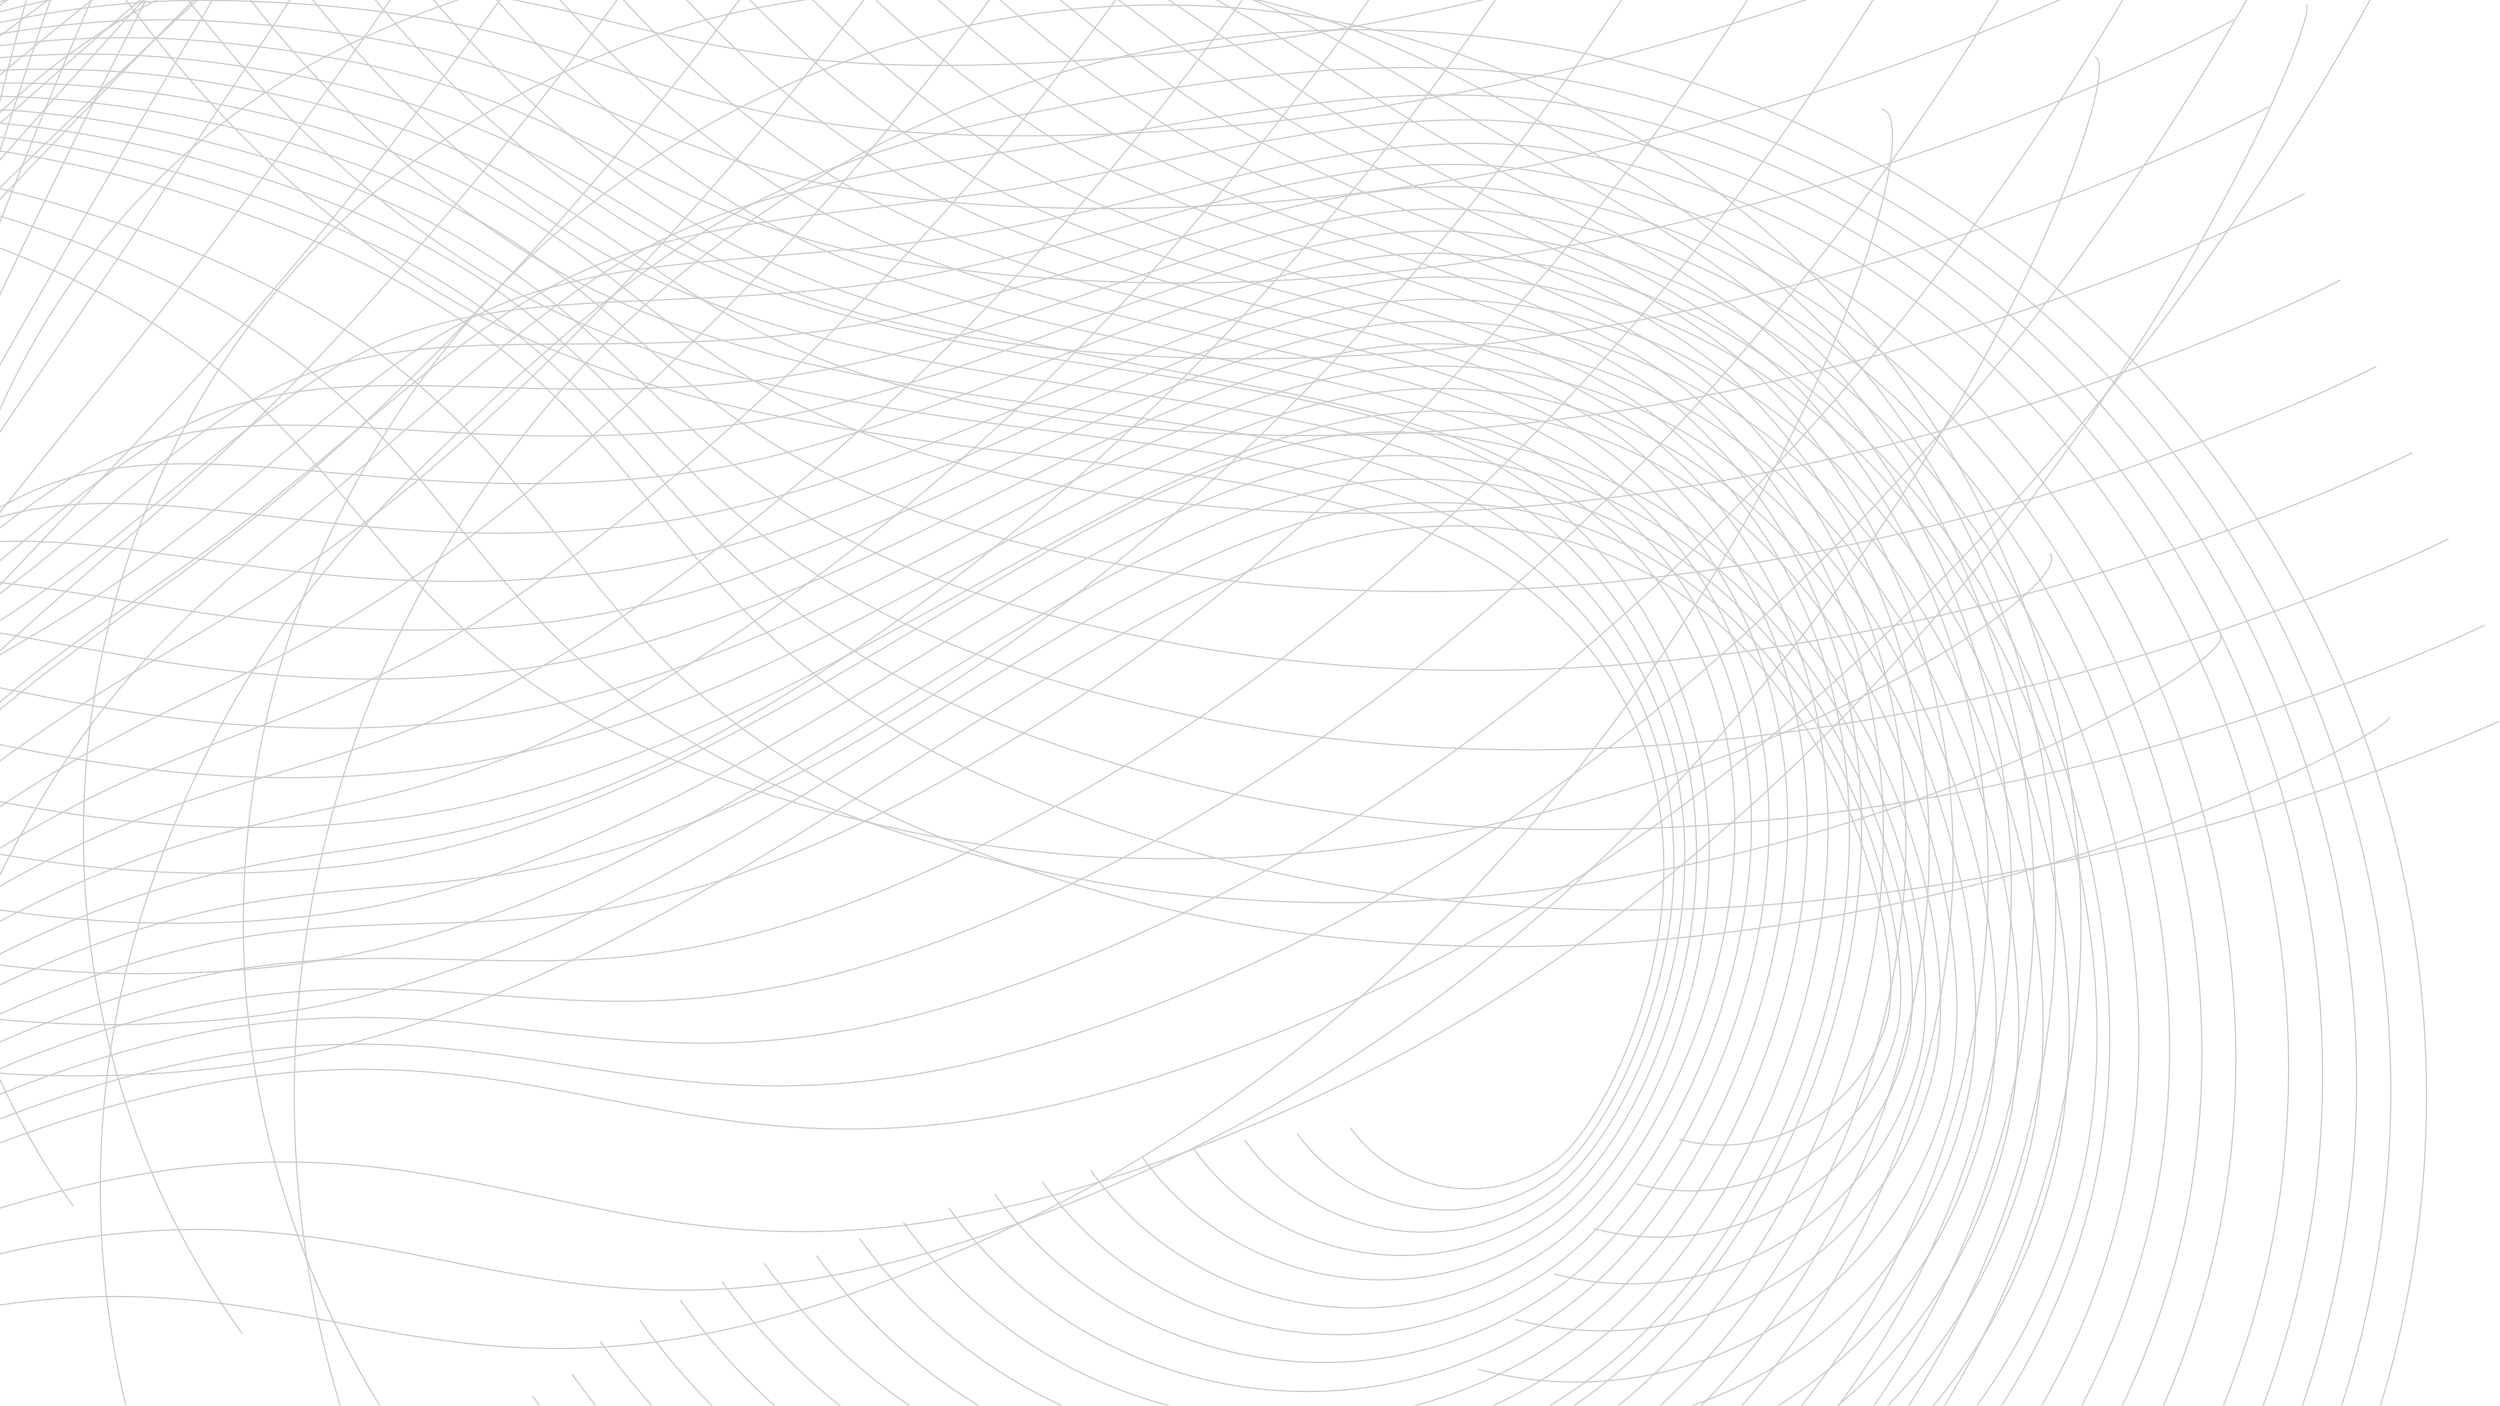 <?xml version="1.0" encoding="utf-8"?>
<!-- Generator: Adobe Illustrator 23.0.1, SVG Export Plug-In . SVG Version: 6.00 Build 0)  -->
<svg version="1.1" id="Layer_1" xmlns="http://www.w3.org/2000/svg" xmlns:xlink="http://www.w3.org/1999/xlink" x="0px" y="0px"
	 viewBox="0 0 1920 1080" style="enable-background:new 0 0 1920 1080;" xml:space="preserve">
<style type="text/css">
	.st0{clip-path:url(#SVGID_2_);fill:none;stroke:#999999;stroke-width:1.461;stroke-miterlimit:10;}
	.st1{clip-path:url(#SVGID_2_);}
	.st2{fill:none;stroke:#CCCCCC;stroke-miterlimit:10;}
</style>
<g>
	<defs>
		<rect id="SVGID_1_" width="1919.5" height="1079.5"/>
	</defs>
	<clipPath id="SVGID_2_">
		<use xlink:href="#SVGID_1_"  style="overflow:visible;"/>
	</clipPath>
	<path class="st0" d="M1266.02,1652.05"/>
	<g class="st1">
		<circle class="st2" cx="892.54" cy="709.48" r="705.67"/>
		<path class="st2" d="M186.19,1024.52C-32.05,720.62,47.44,271,382.45,81.81c97.33-54.96,181.97-79.2,290.2-88.06
			c99.52-8.14,196.02-14.42,284.26,4.2c79.74,17.09,153.63,54.01,232.2,99.21c95.46,54.7,188.53,116.26,255.53,204.28
			c231.77,304.49,151.87,741.2-152.03,959.44s-727.18,148.79-945.41-155.11"/>
		<path class="st2" d="M56.09,926.03C-153.06,634.79-60.99,179.67,287.05,25.42c111.6-49.46,185.83-58.11,306.22-56.96
			c112.14,1.07,216.11-11.4,306.36,10.63c82.23,20.07,154.9,67.42,242.72,118.84c104.02,60.53,212.13,115.43,284.28,205.19
			c235.35,292.8,148.74,724.93-142.49,934.08s-696.88,142.59-906.02-148.64"/>
		<path class="st2" d="M-74.24,828.07C-274.29,549.49-165.56,92.65,191.42-30.44c127.13-43.84,189.73-36.89,322.24-25.87
			c124.79,10.38,236.17-8.21,328.46,17.06c84.68,23.2,156.16,80.84,253.24,138.48c112.57,66.35,235.61,114.59,313.03,206.1
			c238.14,281.5,145.62,708.66-132.96,908.71s-666.58,136.39-866.63-142.18"/>
		<path class="st2" d="M-204.7,730.36C-395.65,464.45-267.5,9.48,95.65-86.05c143.58-37.77,193.63-15.58,338.26,5.22
			c137.44,19.77,256.23-5.01,350.56,23.5C871.61-31,941.9,36.93,1048.23,100.79c121.12,72.18,258.96,113.74,341.77,207
			c240.26,270.57,142.49,692.39-123.42,883.34s-636.28,130.19-827.24-135.72"/>
		<path class="st2" d="M-344.09,623.94C-525.96,370.69-358.2-15.13-9.05-150.38c163.62-2.01,197.53,5.79,354.28,36.31
			c150.09,29.22,276.29-1.8,372.66,29.93C807.48-54.64,876.57,23.54,992.17,93.62c129.68,78,282.2,112.92,370.52,207.91
			c241.77,260.01,139.37,676.11-113.88,857.98c-253.25,181.86-605.98,123.99-787.85-129.26"/>
		<path class="st2" d="M-474.67,526.48C-647.44,285.89-460.6-88.91-104.93-205.74c179.41,9.74,201.41,27.21,370.3,67.4
			c162.73,38.73,296.35,1.44,394.76,36.36C752.17-69.31,820.08,19.12,944.93,95.41c138.23,83.82,305.31,112.14,399.27,208.81
			c242.76,249.79,136.25,659.84-104.34,832.61s-575.68,117.79-748.45-122.79"/>
		<path class="st2" d="M-604.56,429.8c-163.68-227.93,42.25-591.71,404.43-690.12c195.21,21.5,205.28,48.67,386.32,98.49
			c175.35,48.26,316.4,4.68,416.85,42.79C697.54-83.18,764.26,15.48,898.37,98c146.78,89.65,328.32,111.41,428.01,209.72
			c243.3,239.91,133.12,643.57-94.8,807.25S686.2,1226.56,522.52,998.63"/>
		<path class="st2" d="M-733.76,333.95c-154.58-215.26,70.42-568.03,439.12-648.02c211,33.26,209.14,70.15,402.34,129.59
			c187.96,57.82,336.45,7.94,438.95,49.22C643.6-96.22,709.14,12.67,852.51,101.41c155.34,95.47,351.21,110.75,456.76,210.62
			c243.43,230.34,130,627.29-85.27,781.88s-515.08,105.4-669.67-109.87"/>
		<path class="st2" d="M-862.24,238.93c-145.49-202.6,98.6-544.35,473.82-605.92c226.79,45.01,212.98,91.65,418.36,160.68
			c200.56,67.41,356.5,11.21,461.05,55.65c99.38,42.24,163.75,161.34,316.38,256.3c163.89,101.3,373.98,110.16,485.51,211.53
			c243.22,221.07,126.87,611.02-75.73,756.51s-484.79,99.2-630.28-103.41"/>
		<path class="st2" d="M-983.05,151.66c-136.4-189.94,125.01-586.34,508.51-563.82c248.71,14.6,216.81,113.17,434.38,191.77
			c213.14,77,376.54,14.49,483.15,62.08C544.81-112.85,608,16.45,769.88,117.63c172.44,107.12,396.65,109.68,514.25,212.44
			c242.71,212.08,123.75,594.75-66.19,731.15s-454.49,93-590.88-96.94"/>
		<path class="st2" d="M-1111.01,57.33c-127.31-177.28,156.03-559.71,543.2-521.72c266.04,26.1,220.63,134.69,450.4,222.86
			c225.71,86.61,396.58,17.78,505.25,68.52C492.1-124.34,554.12,15.16,725.27,122.56c181,112.94,419.22,109.3,543,213.34
			c241.94,203.35,120.62,578.48-56.65,705.78s-424.19,86.8-551.49-90.48"/>
		<path class="st2" d="M-1238.22-36.2c-118.21-164.61,186.64-532.54,577.9-479.63c283.11,38.29,224.45,156.23,466.42,253.95
			c238.28,96.23,416.61,21.07,527.35,74.95c106.69,51.9,167.55,201.6,347.94,315.22c189.55,118.77,441.67,109.05,571.75,214.25
			c240.96,194.88,117.5,562.2-47.11,680.41s-393.89,80.6-512.1-84.02"/>
		<path class="st2" d="M-1364.62-128.87c-109.12-151.95,216.83-504.95,612.59-437.53c299.9,51.09,228.25,177.77,482.44,285.04
			c250.84,105.85,436.64,24.37,549.45,81.38c109.11,55.14,168.81,215.01,358.47,334.85c198.1,124.59,464.02,108.93,600.49,215.15
			c239.8,186.64,114.37,545.93-37.58,655.05s-363.59,74.4-472.71-77.55"/>
		<path class="st2" d="M-1490.19-220.65c-100.03-139.29,246.58-477.06,647.29-395.43c316.4,64.46,232.05,199.32,498.46,316.13
			c263.39,115.49,456.66,27.68,571.54,87.81c111.53,58.38,170.08,228.43,368.99,354.49c206.66,130.42,486.27,108.97,629.24,216.06
			c238.48,178.63,111.25,529.66-28.04,629.68S864,1056.29,763.98,917"/>
		<path class="st2" d="M-1614.89-311.53c-90.93-126.63,275.89-448.96,681.98-353.33c332.59,78.32,235.84,220.87,514.48,347.23
			c275.93,125.12,476.68,30.99,593.64,94.24c113.95,61.62,171.34,241.85,379.51,374.13c215.21,136.24,508.41,109.16,657.99,216.97
			c237.04,170.83,108.12,513.38-18.5,604.32s-302.99,62-393.92-64.63"/>
		<path class="st2" d="M-1738.72-401.51c-81.84-113.96,304.78-420.7,716.67-311.23c348.47,92.62,239.62,242.43,530.5,378.32
			c288.47,134.76,496.7,34.31,615.74,100.67c116.37,64.87,172.6,255.27,390.03,393.77c223.76,142.06,530.45,109.54,686.73,217.87
			c235.5,163.24,105,497.11-8.96,578.95s-272.69,55.8-354.53-58.17"/>
		<path class="st2" d="M-1859.79-492.57c-72.75-101.3,333.27-392.35,751.37-269.13c364.05,107.29,243.4,263.99,546.52,409.41
			c301,144.41,516.71,37.63,637.84,107.1c118.78,68.13,173.87,268.68,400.55,413.4c232.32,147.89,568.38,89.27,715.48,218.78
			c210.95,185.72,101.88,480.84,0.58,553.58c-101.3,72.75-242.39,49.6-315.14-51.7"/>
		<path class="st2" d="M-1981.9-580.86c-63.65-88.64,361.38-363.95,786.06-227.03c379.34,122.3,247.18,285.55,562.54,440.5
			c313.53,154.05,536.72,40.95,659.94,113.53c121.18,71.38,175.13,282.1,411.08,433.04c240.87,153.71,588.85,90.85,744.23,219.68
			c212.25,175.99,98.75,464.57,10.11,528.22c-88.64,63.65-212.09,43.4-275.75-45.24"/>
		<path class="st2" d="M-2103.31-668.25c-54.56-75.98,389.13-335.52,820.76-184.94c394.36,137.58,250.65,307.72,578.56,471.59
			c325.76,164.3,556.73,44.28,682.04,119.97c123.58,74.64,176.4,295.52,421.6,452.68c249.42,159.54,608.98,93.09,772.97,220.59
			c213.59,166.07,95.63,448.29,19.65,502.85c-75.98,54.56-181.79,37.2-236.35-38.78"/>
		<path class="st2" d="M-2224.08-754.78c-45.47-63.31,416.55-307.09,855.45-142.84c409.11,153.1,254.46,329.18,594.58,502.68
			c338.32,173.85,576.73,47.61,704.13,126.4C56.07-190.63,107.75,40.4,362.2,203.78c257.98,165.36,628.81,96.02,801.72,221.5
			c214.93,155.96,92.5,432.02,29.19,477.49c-63.31,45.47-151.5,31-196.96-32.31"/>
		<path class="st2" d="M-2344.26-840.51c-36.37-50.65,443.66-278.68,890.14-100.74c423.61,168.82,258.28,350.65,610.6,533.77
			c350.89,183.41,596.58,51.17,726.23,132.83C10.95-193.24,61.64,47.71,325.36,217.31c266.53,171.18,648.35,99.73,830.47,222.4
			c216.26,145.67,89.38,415.75,38.73,452.12c-50.65,36.37-121.2,24.8-157.57-25.85"/>
		<path class="st2" d="M1574,424.93c33.07,33.07-423.75,323.17-903.14,207.6C208.85,521.15,351.98,307.75-38.95,176.56
			c-389.9-131.57-617.29,46.1-761.01-16.27c-142.63-62.35-232.18-302.17-530.01-431.47c-300.11-130.14-670.76-7.84-884.03-81.26
			c-242.18-83.37-149.79-380.24-116.72-413.31c33.07-33.07,86.69-33.07,119.76,0"/>
		<path class="st2" d="M1704.83,488.11c22.05,22.05-454.54,299.51-944.19,171.67C282.16,534.87,434.52,314.44,29.99,175.73
			c-403.85-138.97-637.59,46.1-783.85-19.04c-145.55-65.13-235.6-315.2-543.58-449.15c-309.5-134.5-692.2-6.37-912.54-77.5
			c-239.55-77.33-144.07-364.69-122.03-386.73c22.05-22.05,57.79-22.05,79.84,0"/>
		<path class="st2" d="M1834.87,550.46c11.02,11.02-485.08,275.86-985.25,135.75C354.85,547.61,516.27,320.3,98.13,174.07
			c-417.8-146.36-657.88,46.11-806.7-21.81c-148.46-67.91-239.02-328.24-557.14-466.82c-318.88-138.86-713.61-5.2-941.06-73.74
			c-237.01-71.42-138.35-349.14-127.33-360.16c11.02-11.02,28.9-11.02,39.92,0"/>
		<path class="st2" d="M-2279.2-651.12c0,0-98.18,252.74,129.29,309.22c227.32,56.44,622.39-86.75,943.34,43.42
			c319.69,129.66,410.5,385.79,560.49,448.61c80.56,33.74,187.45-6.35,334.63-30.05c127.25-20.5,283.42-28.48,477.3,36.48
			c421.87,139.96,263.2,364.43,760.71,500.53C1432.04,795.37,1936.2,546.06,1936.2,546.06"/>
		<path class="st2" d="M-2221.42-561.3c0,0-94.49,237.52,125.94,284.85c220.01,47.24,603.26-100.3,917.11,16.86
			C-867.4-143.5-776.8,98.18-628.08,153.14c79.42,29.35,183.98-10.3,327.22-36.31c125.46-22.78,278.04-33.93,467.08,24.59
			C577.82,268.85,431.46,482.23,915.3,602.26c500.45,124.14,992.99-122.23,992.99-122.23"/>
		<path class="st2" d="M-2163.57-471.55c0,0-90.88,222.29,122.6,260.48c212.64,38.04,583.92-113.9,890.88-9.7
			c302.07,102.54,392.52,329.74,540.07,376.84c78.23,24.97,180.53-14.3,319.81-42.56c123.7-25.1,272.77-39.67,456.86,12.7
			c401.59,114.25,267.58,316.9,737.46,421.13c495.78,109.98,976.34-133.44,976.34-133.44"/>
		<path class="st2" d="M-2105.63-381.88c0,0-87.35,207.07,119.25,236.11c205.2,28.85,564.32-127.52,864.64-36.25
			c292.98,89.03,383.35,301.73,529.87,340.96c76.98,20.61,177.09-18.36,312.41-48.81c121.96-27.45,267.52-45.42,446.64,0.81
			C558.78,212,437.39,403.62,893.01,492.37c491.52,95.74,959.68-144.65,959.68-144.65"/>
		<path class="st2" d="M-2047.61-292.3c0,0-83.91,191.85,115.91,211.74c197.68,19.68,544.45-141.15,838.41-62.81
			c283.66,75.6,374.07,273.75,519.66,305.08c75.67,16.28,173.66-22.47,305-55.07C-148.4,76.81-6.34,55.47,167.79,95.56
			C549.46,183.43,440.93,363.66,882,437.3c487.66,81.42,943.03-155.85,943.03-155.85"/>
		<path class="st2" d="M-1989.47-202.83c0,0-80.57,176.67,112.56,187.38c190.07,10.54,524.28-154.77,812.18-89.37
			C-790.62-42.54-700.08,141-555.29,164.37c74.3,11.99,170.24-26.65,297.6-61.32c118.52-32.26,257.07-56.94,426.2-22.98
			c371.78,74.65,276.38,243.1,702.59,302.04c484.21,66.96,926.38-167.06,926.38-167.06"/>
		<path class="st2" d="M-1931.22-113.48c0,0-77.34,161.52,109.22,163.01c182.37,1.46,503.79-168.35,785.95-115.92
			c264.31,49.11,355.12,217.97,499.24,233.31c72.88,7.76,166.83-30.89,290.19-67.57C-129.8,64.6,5.25,36.63,169.35,64.47
			c361.93,61.42,279.9,217.65,690.96,262.34c481.18,52.31,909.72-178.27,909.72-178.27"/>
		<path class="st2" d="M-1872.82-24.27c0,0-74.22,146.43,105.87,138.64c174.56-7.55,482.95-181.83,759.71-142.48
			C-753,8.04-661.76,162.1-518.21,169.31c71.4,3.58,163.42-35.2,282.78-73.83c115.14-37.26,246.7-68.51,405.76-46.76
			c352.13,48.15,283.7,191.7,679.34,222.64c478.56,37.43,893.07-189.47,893.07-189.47"/>
		<path class="st2" d="M-1814.27,64.78c0,0-71.21,131.43,102.52,114.27c166.67-16.46,461.76-195.18,733.48-169.04
			c243.9,23.46,335.75,162.59,478.82,161.54c69.88-0.51,160.01-39.58,275.38-80.08C-110.6,51.64,17.49,17.15,171.47,32.82
			c342.38,34.84,287.76,165.2,667.71,182.94c476.33,22.25,876.42-200.68,876.42-200.68"/>
		<path class="st2" d="M-1755.53,153.64c0,0-68.31,116.54,99.18,89.9c158.68-25.24,440.21-208.31,707.25-195.6
			c233.29,11.11,325.94,135.11,468.61,125.65c68.33-4.53,156.59-44.03,267.97-86.33C-100.73,44.81,23.9,7.11,172.79,16.73
			c332.68,21.49,292.05,138.11,656.09,143.24c474.48,6.69,859.76-211.89,859.76-211.89"/>
		<path class="st2" d="M-1696.59,242.3c0,0-65.49,101.8,95.83,65.53c150.62-33.86,418.31-221.16,681.02-222.15
			c222.43-0.84,316.09,107.79,458.4,89.77c66.76-8.45,153.16-48.54,260.56-92.58C-90.66,37.72,30.54-3.16,174.33,0.44
			c323.02,8.07,296.55,110.4,644.46,103.55c472.97-9.32,843.11-223.09,843.11-223.09"/>
		<path class="st2" d="M-1637.41,330.73c0,0-62.75,87.24,92.49,41.17c142.51-42.29,396.11-233.63,654.79-248.71
			c211.35-12.32,306.23,80.66,448.19,53.89c65.18-12.29,149.72-53.13,253.16-98.84C-80.37,30.33,37.43-13.7,176.09-16.09
			C489.5-21.51,477.3,65.95,808.93,47.76c471.76-25.87,826.46-234.3,826.46-234.3"/>
		<path class="st2" d="M-1577.98,418.9c0,0-60.03,72.88,89.14,16.8c134.38-50.52,373.65-245.63,628.55-275.27
			c200.11-23.27,296.39,53.71,437.99,18c63.61-16.04,146.25-57.8,245.75-105.09C-69.84,22.62,44.6-24.53,178.11-32.87
			c303.85-18.99,305.98,53,621.22,24.15c470.77-43.08,809.8-245.51,809.8-245.51"/>
		<path class="st2" d="M-1518.26,506.79c0,0-57.29,58.75,85.79-7.57c126.28-58.53,351.03-257.04,602.32-301.82
			c188.78-33.64,286.61,26.94,427.78-17.88c62.07-19.71,142.76-62.53,238.34-111.34C-59.05,14.55,52.06-35.7,180.41-49.94
			C474.72-82.61,491.23-26.68,790-65.49c469.93-61.05,793.15-256.71,793.15-256.71"/>
		<path class="st2" d="M-1458.09,594.5c0,0-54.46,44.85,82.45-31.94c118.26-66.33,328.37-267.77,576.09-328.38
			c177.44-43.41,276.92,0.35,417.57-53.77c60.57-23.31,139.24-67.33,230.94-117.6c103.2-56.58,211.03-109.91,334.22-130
			c284.78-46.45,315.65-7.15,597.97-55.25c469.12-79.91,776.5-267.92,776.5-267.92"/>
		<path class="st2" d="M-1396.7,682.76c0,0-51.5,31.18,79.1-56.31c110.35-73.93,305.84-277.71,549.86-354.94
			c166.2-52.6,267.35-26.08,407.36-89.65c59.12-26.84,135.68-72.19,223.53-123.85C-35.46-1.6,69.12-57.99,187.14-83.88
			c275.26-60.37,320.41-38.25,586.34-94.95c468.21-99.81,759.84-279.13,759.84-279.13"/>
		<path class="st2" d="M-1333.35,772.28c0,0-48.33,17.72,75.76-80.67c102.62-81.37,283.63-286.8,523.62-381.49
			c155.17-61.22,257.93-52.38,397.15-125.54c57.73-30.33,132.07-77.12,216.12-130.1C-21.17-8.26,80.21-67.7,193.08-99.32
			c265.7-74.43,325.01-70.01,574.72-134.64c467.03-120.89,743.19-290.33,743.19-290.33"/>
		<path class="st2" d="M-1267.56,863.43c0,0-44.91,4.41,72.41-105.04c95.08-88.7,261.96-295.01,497.39-408.05
			c144.47-69.36,248.65-78.57,386.94-161.42c56.4-33.79,128.42-82.11,208.72-136.36C-4.51-13.37,93.72-75.83,201.46-113.12
			c256.09-88.63,329.38-102.38,563.09-174.34C1229.92-430.76,1491.09-589,1491.09-589"/>
		<path class="st2" d="M-1193.97,961.55c0,0-41.2-8.8,69.07-129.41c87.75-95.98,241.06-302.37,471.16-434.61
			c134.19-77.12,239.55-104.67,376.73-197.3C-221.88,163-152.31,113.08-75.7,57.62c95.58-69.2,190.69-134.66,293.34-177.57
			c246.4-102.98,333.43-135.3,551.47-214.04c462.96-167.19,709.88-312.75,709.88-312.75"/>
		<path class="st2" d="M-1118.31,1060.92c0,0-37.21-21.98,65.72-153.78c80.64-103.26,221.15-308.96,444.93-461.17
			c124.44-84.64,230.6-130.72,366.52-233.19c53.93-40.65,120.93-92.23,193.9-148.86c93.48-72.55,185.51-141,283.12-189.46
			C472.46-243,572.92-294.23,775.72-379.27c459.52-192.7,693.23-323.95,693.23-323.95"/>
		<path class="st2" d="M-1040.83,1161.54c0,0-32.94-35.18,62.37-178.15c73.74-110.6,202.38-314.96,418.7-487.72
			c115.26-92.05,221.82-156.75,356.32-269.07c52.78-44.08,117.08-97.34,186.5-155.12C74.33-4.48,163.32-75.89,255.95-129.87
			C482.56-261.93,596.07-332.33,784.17-423.3c454.71-219.92,676.57-335.16,676.57-335.16"/>
		<path class="st2" d="M-961.33,1264.09c0,0-28.43-48.47,59.03-202.51c67.01-118.03,184.84-320.58,392.46-514.28
			c106.69-99.53,213.18-182.77,346.11-304.96c51.7-47.52,113.17-102.49,179.09-161.37C104.33,1.52,190.33-72.81,278.04-132.27
			c216.48-146.76,342.57-236.48,516.6-333.14c448.14-248.89,659.92-346.37,659.92-346.37"/>
		<path class="st2" d="M-877.96,1370.5c0,0-23.72-61.87,55.68-226.88c60.43-125.57,168.52-326.11,366.23-540.84
			c98.71-107.2,204.67-208.81,335.9-340.84C-69.49,210.96-10.98,154.28,51.53,94.32c86.53-83.01,169.58-160.2,252.46-225.14
			c206.14-161.51,344.28-270.61,504.97-372.83c439.43-279.55,643.27-357.57,643.27-357.57"/>
		<path class="st2" d="M-817.12,1454.38c0,0-18.86-75.42,52.34-251.25c53.96-133.26,153.33-331.79,340-567.39
			C-333.51,520.54-228.5,400.86-99.1,259.01C-49.42,204.56,6,146.19,65.18,85.14C149.14-1.47,229.3-81.48,307.42-151.89
			c195.6-176.28,345.17-304.67,493.35-412.53c428.22-311.73,626.61-368.78,626.61-368.78"/>
		<path class="st2" d="M-775.94,1518.6c0,0-71.04-455.67,835.11-1462.31s1323.7-1081.14,1323.7-1081.14"/>
	</g>
	<g class="st1">
		<circle class="st2" cx="1044.77" cy="841.56" r="818.8"/>
		<path class="st2" d="M644.95,1644.98c-419.7-110.97-680.42-572.17-520.15-988.82c46.56-121.05,104.44-205.23,194.8-293.04
			c83.09-80.75,164.84-157.59,257.59-206.07c84.01-43.56,177.4-65.05,281.1-82.58c125.84-21.49,254.59-35.08,379.55-5.74
			c432.25,101.51,683.07,551.45,572.1,971.15c-110.97,419.7-541.17,669.97-960.86,558.99"/>
		<path class="st2" d="M455.78,1652.84C53.57,1546.49-199.94,1071.09-2.23,676.1c63.4-126.66,123.47-189.19,232.09-277.03
			c101.18-81.82,185.06-169.72,282.12-216.62c88.43-42.73,188.44-53.98,305.02-72.77c137.8-22.59,275.11-53.25,405.96-26.15
			c426.82,88.41,668.26,539.19,561.91,941.4s-518.62,642.05-920.83,535.7"/>
		<path class="st2" d="M266.81,1661.35c-384.72-101.73-624.6-590.96-395.88-964.66C-47.62,563.6,13.55,523.61,140.31,435.67
			c119.37-82.82,205.37-181.68,306.65-227.17c92.93-41.74,199.48-42.9,328.93-62.96c149.76-23.69,295.51-71.33,432.36-46.55
			c420.98,76.22,653.45,526.93,551.73,911.65c-101.73,384.72-496.07,614.14-880.79,512.41"/>
		<path class="st2" d="M77.89,1670.17c-367.23-97.1-588.35-599-333.75-952.58c100.66-139.8,161.85-156.88,306.67-245.01
			C188.46,388.83,276.51,278.96,382,234.85c97.45-40.74,210.51-31.82,352.85-53.14c161.71-24.79,315.79-89.32,458.77-66.96
			c414.81,64.88,638.65,514.67,541.54,881.9c-97.1,367.23-473.52,586.22-840.76,489.12"/>
		<path class="st2" d="M-125.46,1677.79c-349.75-92.48-484.36-561.71-271.61-940.5c144.99-122.58,181.11-140.62,343.97-229
			c155.94-84.63,246.02-205.55,355.71-248.28c101.98-39.73,221.55-20.74,376.76-43.33c173.67-25.89,335.99-107.21,485.17-87.37
			c408.37,54.3,623.84,502.41,531.36,852.15c-92.48,349.75-450.97,558.31-800.72,465.83"/>
		<path class="st2" d="M-314.3,1686.93c-332.26-87.85-441.65-561.31-209.48-928.43c167.81-123.71,200.4-124.31,381.26-212.99
			c174.27-85.45,266.36-217.46,380.24-258.84c106.51-38.7,232.58-9.66,400.68-33.52c185.62-26.99,356.1-124.97,511.57-107.78
			c401.71,44.43,609.03,490.15,521.17,822.41c-87.85,332.26-428.42,530.39-760.68,442.54"/>
		<path class="st2" d="M-501.94,1696.26c-314.77-83.23-398.95-560.91-147.35-916.35c190.63-124.84,219.7-107.96,418.55-196.98
			c192.6-86.23,286.71-229.36,404.77-269.39c111.06-37.66,243.62,1.41,424.59-23.7c197.58-28.09,376.16-142.61,537.98-128.19
			c394.89,35.19,594.22,477.88,510.99,792.66c-83.23,314.77-405.88,502.47-720.65,419.24"/>
		<path class="st2" d="M-688.35,1705.81c-297.29-78.61-356.24-560.5-85.21-904.27c213.44-125.98,239.01-91.57,455.84-180.97
			c210.95-86.98,307.07-241.24,429.3-279.95c115.6-36.61,254.66,12.49,448.51-13.89c209.54-29.19,396.16-160.1,564.38-148.59
			c387.95,26.52,579.41,465.62,500.8,762.91c-78.61,297.29-383.33,474.56-680.61,395.95"/>
		<path class="st2" d="M-873.52,1715.58c-279.8-73.98-313.54-560.1-23.08-892.19c236.26-127.11,258.32-75.16,493.13-164.96
			c229.3-87.7,327.43-253.11,453.83-290.5c120.15-35.54,265.69,23.57,472.42-4.08c221.49-30.29,416.12-177.43,590.78-169
			c380.92,18.38,564.6,453.36,490.62,733.16c-73.98,279.8-360.78,446.64-640.58,372.66"/>
		<path class="st2" d="M-1046.09,1726.64c-262.31-69.36-320.89-617.19,39.06-880.11C-773.6,676.02-729.4,787.8-476.61,697.57
			c247.65-88.39,347.79-264.97,478.36-301.05c124.71-34.47,276.73,34.65,496.34,5.74c233.45-31.39,436.06-194.6,617.19-189.41
			c373.83,10.71,549.79,441.1,480.43,703.41c-69.36,262.31-338.23,418.73-600.54,349.37"/>
		<path class="st2" d="M-1230.27,1736.63c-244.82-64.73-273.47-616.25,101.19-868.03c257.43-173,296.94-42.28,567.72-132.95
			c266-89.07,368.15-276.81,502.89-311.61C70.8,390.67,229.3,469.78,461.78,439.6c245.41-32.49,455.98-211.59,643.59-209.82
			c366.7,3.46,534.98,428.84,470.25,673.66c-64.73,244.82-315.68,390.81-560.5,326.08"/>
		<path class="st2" d="M-1413.19,1746.8c-227.34-60.11-226-614.52,163.32-855.95c281.71-174.7,316.25-25.81,605.01-116.94
			c284.35-89.74,388.52-288.65,527.42-322.16c133.82-32.28,298.8,56.8,544.17,25.36c257.36-33.59,475.89-228.39,670-230.23
			c359.57-3.4,520.18,416.58,460.06,643.91c-60.11,227.34-293.13,362.9-520.47,302.79"/>
		<path class="st2" d="M-1594.75,1757.15c-209.85-55.49-178.61-612.1,225.46-843.87c306.2-175.63,335.56-9.33,642.3-100.93
			c302.69-90.39,408.89-300.48,551.95-332.72c138.38-31.18,309.84,67.88,568.08,35.18c269.32-34.69,495.82-244.99,696.4-250.64
			c352.44-9.91,505.37,404.31,449.88,614.16s-270.58,334.98-480.43,279.5"/>
		<path class="st2" d="M-1774.91,1767.66c-192.36-50.86-131.4-609.09,287.59-831.79c330.83-175.84,354.86,7.16,679.59-84.92
			c321.04-91.03,429.25-312.3,576.48-343.27c142.94-30.07,320.87,78.96,592,44.99c281.27-35.79,515.76-261.38,722.8-271.04
			c345.35-16.11,490.56,392.05,439.69,584.41s-248.03,307.07-440.4,256.2"/>
		<path class="st2" d="M-1953.63,1778.35c-174.87-46.24-84.41-605.57,349.73-819.71c355.56-175.38,374.17,23.65,716.88-68.91
			c339.38-91.66,449.62-324.11,601.01-353.83c147.5-28.95,331.91,90.04,615.91,54.8c293.23-36.89,535.72-277.55,749.21-291.45
			c338.31-22.03,475.75,379.79,429.51,554.66c-46.24,174.87-225.49,279.15-400.36,232.91"/>
		<path class="st2" d="M-2130.92,1789.2c-157.39-41.62-37.69-601.6,411.86-807.63c380.33-174.31,393.47,40.16,754.18-52.9
			c357.72-92.29,469.99-335.92,625.55-364.38C-187.27,536.47,3.61,665.4,300.49,628.9c305.19-37.99,555.73-293.48,775.61-311.86
			c331.33-27.69,460.94,367.53,419.32,524.91c-41.62,157.39-202.94,251.24-360.32,209.62"/>
		<path class="st2" d="M-2306.51,1797.05c-139.9-36.99,8.75-597.25,473.99-795.56c405.11-172.67,412.76,56.67,791.47-36.89
			c376.06-92.91,490.36-347.72,650.08-374.93c156.62-26.68,353.98,112.19,663.74,74.43c317.14-39.09,574.73-339.63,802.01-332.27
			c325.94,10.56,446.13,355.27,409.14,495.17s-180.39,223.32-320.29,186.33"/>
		<path class="st2" d="M-2481,1808.14c-122.41-32.37,54.88-592.57,536.13-783.48c429.87-170.53,432.06,73.18,828.76-20.88
			c394.4-93.52,510.72-359.52,674.61-385.49c161.18-25.54,365.02,123.27,687.66,84.24c329.1-40.19,594.22-353.32,828.42-352.68
			c319.92,0.88,431.32,343.01,398.95,465.42s-157.84,195.41-280.25,163.04"/>
		<path class="st2" d="M-2654.2,1819.53c-104.92-27.74,100.71-587.6,598.26-771.4c454.6-167.93,451.53,90.47,866.05-4.87
			c412.91-93.37,531.09-371.3,699.14-396.04c165.74-24.4,376.05,134.35,711.57,94.05c341.06-41.29,613.9-366.18,854.82-373.08
			c313.79-8.99,416.51,330.74,388.77,435.67S1329.13,971.35,1224.2,943.6"/>
		<path class="st2" d="M-2826.19,1831.21c-87.44-23.12,146.24-582.39,660.4-759.32c479.26-164.92,470.79,106.87,903.34,11.14
			c431.21-94.09,551.45-383.09,723.67-406.6c170.29-23.25,387.09,145.43,735.49,103.87c353.01-42.39,633.81-378.18,881.23-393.49
			c307.54-19.03,401.7,318.48,378.58,405.92s-112.74,139.58-200.18,116.46"/>
		<path class="st2" d="M-2997.06,1843.17c-69.95-18.5,191.48-576.97,722.53-747.24c503.84-161.55,490.05,123.27,940.64,27.15
			c449.51-94.81,571.85-394.55,748.2-417.15c174.89-21.78,398.13,156.51,759.4,113.68c364.97-43.49,654.04-389.29,907.63-413.9
			c301.13-29.22,386.9,306.22,368.4,376.17s-90.19,111.66-160.14,93.17"/>
		<path class="st2" d="M1444.79,83.81c54.02,5.2-140.81,602.1-655.29,852.5c-495.82,241.32-525.2-55.38-972.01,115.74
			c-446.17,170.01-518.6,496.92-693.29,547.17c-173.71,49.47-430.9-99.13-792.98,4.95c-364.73,105.02-606.28,488.1-851.4,579.8
			c-278.35,104.13-414.77-229.84-409.57-283.86s53.2-93.59,107.21-88.4"/>
		<path class="st2" d="M1608.56,43.8c36.01,3.46-185.84,603.65-718.56,850.64c-520.56,241.35-546.86-68.45-1011.4,105.98
			c-464.12,173.69-536.76,511.9-715.79,561.55c-178.38,49.13-443.58-108.28-818.17-0.86c-376.35,108.04-624.39,505.24-874.15,604.21
			c-271.54,107.6-398.17-220.14-394.71-256.15c3.46-36.01,35.46-62.4,71.47-58.93"/>
		<path class="st2" d="M1771,3.63c18.01,1.73-230.65,605.02-781.83,848.78c-545.25,241.13-568.52-81.51-1050.8,96.22
			c-482.06,177.37-554.92,526.89-738.29,575.94c-183.04,48.79-456.26-117.42-843.35-6.67c-387.97,111.06-642.69,522.09-896.9,628.62
			c-264.9,111.01-381.57-210.44-379.84-228.44c1.73-18.01,17.73-31.2,35.74-29.47"/>
		<path class="st2" d="M-2799.02,1964.7c0,0,98.66,298.73,343.99,181.39c245.17-117.26,493.15-537.07,876.56-657.45
			c381.91-119.91,652.26,42.37,832.92-12.11c97.02-29.26,163.12-144.05,277.39-273.91c98.79-112.28,232.71-234.7,454.22-319.65
			c480.98-186.1,504.63,131.98,1050.48-113.42c554.6-249.33,821.92-844.66,821.92-844.66"/>
		<path class="st2" d="M-2680.99,2002.46c0,0,90.73,282.38,323.01,162.04c231.83-120.11,466.03-535.09,833.48-661.86
			c364.08-125.61,623.58,23.88,797.29-36.7c92.76-32.35,157.1-145.02,266.14-274.04c95.5-113.01,223.87-235.61,436.3-322.75
			C437.77,679.4,464.25,978.47,985.99,728.77c539.66-258.26,798.74-842.4,798.74-842.4"/>
		<path class="st2" d="M-2562.95,2040.1c0,0,82.72,266.09,302.03,142.7c218.45-122.91,438.67-532.98,790.39-666.27
			c346.12-131.17,594.8,5.47,761.66-61.29c88.47-35.39,151.06-146.06,254.9-274.17c92.21-113.78,214.92-236.86,418.37-325.85
			c443.85-194.15,473.47,86.19,971.06-167.34c525.02-267.51,775.56-840.14,775.56-840.14"/>
		<path class="st2" d="M-2444.89,2077.62c0,0,74.64,249.85,281.04,123.35c205-125.64,411.07-530.71,747.3-670.69
			c328-136.55,565.91-12.85,726.03-85.88c84.13-38.37,144.99-147.15,243.65-274.3c88.92-114.59,205.97-238.13,400.44-328.96
			c425.18-198.59,457.95,62.56,931.35-194.3c510.7-277.1,752.38-837.88,752.38-837.88"/>
		<path class="st2" d="M-2326.82,2114.98c0,0,66.49,233.69,260.06,104c191.5-128.3,383.22-528.25,704.22-675.1
			c309.75-141.7,536.95-31.04,690.41-110.46c79.76-41.28,138.88-148.31,232.4-274.43c85.61-115.46,197.04-239.42,382.52-332.06
			c406.55-203.07,442.43,38.39,891.64-221.25c496.67-287.07,729.2-835.62,729.2-835.62"/>
		<path class="st2" d="M-2208.74,2152.16c0,0,58.27,217.63,239.08,84.66c177.94-130.86,355.11-525.55,661.13-679.51
			c291.37-146.58,507.91-49.1,654.78-135.05c75.37-44.11,132.74-149.52,221.16-274.56c82.29-116.37,188.11-240.73,364.59-335.16
			c387.94-207.59,426.87,13.63,851.93-248.21c482.91-297.47,706.01-833.36,706.01-833.36"/>
		<path class="st2" d="M-2090.64,2189.15c0,0,49.99,201.69,218.1,65.31c164.34-133.31,326.74-522.58,618.04-683.92
			c272.87-151.14,478.81-67,619.15-159.64c70.97-46.85,126.55-150.8,209.91-274.69c78.95-117.33,179.2-242.06,346.66-338.26
			c369.35-212.17,411.23-11.76,812.22-275.17c469.38-308.35,682.83-831.1,682.83-831.1"/>
		<path class="st2" d="M-1972.51,2225.91c0,0,41.64,185.88,197.11,45.97c150.7-135.62,298.14-519.27,574.95-688.33
			c254.29-155.3,449.7-84.72,583.53-184.23c66.57-49.5,120.32-152.14,198.66-274.83c75.58-118.35,170.29-243.43,328.73-341.37
			c350.78-216.82,395.48-37.8,772.51-302.13c456.05-319.73,659.65-828.84,659.65-828.84"/>
		<path class="st2" d="M-1854.36,2262.41c0,0,33.26,170.22,176.13,26.62c137.06-137.76,269.32-515.57,531.87-692.74
			c235.67-159.03,420.59-102.27,547.9-208.82c62.18-52.04,114.03-153.54,187.42-274.96c72.18-119.41,161.39-244.83,310.81-344.47
			c332.23-221.53,379.55-64.52,732.8-329.09c442.85-331.68,636.47-826.58,636.47-826.58"/>
		<path class="st2" d="M-1736.18,2298.61c0,0,24.87,154.75,155.15,7.28c123.43-139.72,240.33-511.43,488.78-697.16
			c217.05-162.25,391.53-119.64,512.27-233.41c57.83-54.49,107.69-155,176.17-275.09c68.73-120.53,152.48-246.27,292.88-347.57
			c313.68-226.33,363.4-91.93,693.09-356.05c429.71-344.24,613.29-824.32,613.29-824.32"/>
		<path class="st2" d="M-1617.97,2334.47c0,0,16.51,139.48,134.17-12.07c109.85-141.49,211.24-506.77,445.69-701.57
			c198.51-164.93,362.55-136.82,476.64-258c53.52-56.84,101.28-156.51,164.93-275.22c65.24-121.7,143.58-247.76,274.95-350.67
			C173.56,505.73,225.39,616.88,531.8,353.93c416.55-357.46,590.11-822.06,590.11-822.06"/>
		<path class="st2" d="M-1499.72,2369.95c0,0,8.22,124.41,113.18-31.41c96.36-143.05,182.16-501.54,402.61-705.98
			c180.12-167.03,333.69-153.84,441.02-282.59c49.28-59.12,94.81-158.08,153.68-275.35c61.7-122.91,134.66-249.28,257.03-353.77
			C144.38,484.65,198,571.95,481.47,310.88c403.24-371.39,566.93-819.8,566.93-819.8"/>
		<path class="st2" d="M-1381.43,2405.02c0,0,0.05,109.55,92.2-50.76c83.01-144.42,153.19-495.7,359.52-710.39
			c161.97-168.54,304.99-170.7,405.39-307.18c45.11-61.32,88.27-159.7,142.43-275.48c58.09-124.17,125.73-250.86,239.1-356.88
			c258-241.28,313.04-178.41,573.96-436.93c389.65-386.06,543.75-817.54,543.75-817.54"/>
		<path class="st2" d="M-1263.1,2439.62c0,0-7.92,94.88,71.22-70.11c69.85-145.61,124.52-489.22,316.43-714.8
			c144.17-169.46,276.47-187.44,369.76-331.77c41.02-63.46,81.65-161.36,131.19-275.61c54.4-125.48,116.78-252.49,221.17-359.98
			c239.36-246.48,295.43-208.6,534.25-463.89C756.57-178.06,901.5-591.81,901.5-591.81"/>
		<path class="st2" d="M-1144.48,2473.73c0,0-15.65,80.35,50.24-89.45c56.91-146.67,96.32-482.1,273.35-719.21
			c126.8-169.84,248.17-204.1,334.14-356.36c37.02-65.58,74.95-163.05,119.94-275.74c50.63-126.83,107.8-254.16,203.24-363.08
			c220.66-251.8,277.3-239.4,494.54-490.84c360.99-417.82,497.38-813.02,497.38-813.02"/>
		<path class="st2" d="M-1024.37,2507.43c0,0-23.08,65.93,29.25-108.8c44.22-147.64,68.81-474.37,230.26-723.63
			c109.96-169.77,220.09-220.7,298.51-380.95c33.11-67.67,68.17-164.78,108.69-275.87C-310.9,889.98-258.89,762.29-172.34,652
			C29.51,394.78,86.26,381.25,282.49,134.2c345.49-434.96,474.2-810.76,474.2-810.76"/>
		<path class="st2" d="M-901.58,2540.8c0,0-30.19,51.54,8.27-128.14c31.8-148.59,42.21-466.12,187.17-728.04
			c93.72-169.35,192.24-237.28,262.88-405.54c29.29-69.77,61.31-166.53,97.45-276c42.79-129.62,89.68-257.66,167.39-369.29
			C4.5,371.03,60.87,331.21,236.7,89.03c328.87-452.95,451.02-808.5,451.02-808.5"/>
		<path class="st2" d="M-775.4,2573.84c0,0-36.95,37.1-12.71-147.49c19.64-149.59,16.76-457.47,144.08-732.45
			c78.13-168.73,164.61-253.88,227.25-430.13c25.55-71.88,54.35-168.29,86.2-276.13c38.7-131.05,80.53-259.48,149.46-372.39
			C-17.27,346.87,38.2,280.47,194.31,43.53c310.83-471.79,427.84-806.24,427.84-806.24"/>
		<path class="st2" d="M-637.09,2607.36c0,0-43.38,22.54-33.69-166.83c7.71-150.7-7.38-448.63,101-736.86
			c63.21-168.1,137.19-270.53,191.63-454.72c21.88-74.02,47.31-170.06,74.96-276.27c34.49-132.5,71.31-261.31,131.54-375.49
			C-27.1,323.12,26.96,229.95,164.03-1.49c291.05-491.4,404.66-803.98,404.66-803.98"/>
		<path class="st2" d="M-496.02,2640.48c0,0-49.53,7.79-54.68-186.18c-4.03-151.97-30.08-439.83,57.91-741.27
			c48.93-167.62,109.95-287.25,156-479.31c18.27-76.2,40.18-171.83,63.71-276.4c30.14-133.95,62-263.16,113.61-378.59
			C-34.37,298.94,17.75,178.93,136.53-46.91c269.14-511.7,381.48-801.72,381.48-801.72"/>
		<path class="st2" d="M-352.38,2673.37c0,0-55.46-7.18-75.66-205.52c-15.63-153.44-51.31-431.34,14.82-745.69
			c35.24-167.49,82.87-304.06,120.37-503.9c14.72-78.42,32.96-173.57,52.46-276.53c25.64-135.39,52.61-265,95.68-381.69
			C-39.3,274.53,10.35,127.73,111.59-92.56c244.74-532.52,358.3-799.46,358.3-799.46"/>
		<path class="st2" d="M-205.51,2706.49c0,0-61.23-22.4-96.64-224.87c-27.13-155.12-71.17-423.43-28.26-750.1
			c22.04-167.85,55.93-320.98,84.75-528.48c11.21-80.7,25.66-175.29,41.22-276.66c21-136.8,43.13-266.82,77.76-384.8
			C-41.23,250.4,5.43,77.01,89.88-137.98C307.36-691.58,425-935.17,425-935.17"/>
		<path class="st2" d="M-52.33,2740.21c0,0-66.91-37.88-117.62-244.22c-38.59-157.02-89.85-416.34-71.35-754.51
			c9.24-168.83,29.1-338.01,49.12-553.07c7.73-83.03,18.27-176.96,29.97-276.79c16.19-138.18,33.57-268.59,59.83-387.9
			C-37.06,226.97,6.08,27.34,74.48-182.79c187.04-574.63,311.94-794.94,311.94-794.94"/>
		<path class="st2" d="M64.06,2770.4c0,0-72.56-53.6-138.61-263.56c-50.06-159.12-107.65-410.21-114.44-758.92
			c-3.32-170.5,2.35-355.16,13.49-577.66c4.28-85.42,10.81-178.58,18.72-276.92c11.23-139.52,23.93-270.31,41.9-391
			C-69.88,200.14-30.75-25.2,22.29-231.14c153.26-595.16,288.75-792.68,288.75-792.68"/>
		<path class="st2" d="M148.32,2797.5c0,0-399.95-355.5-331.77-1925.54S203.55-1073,203.55-1073"/>
	</g>
</g>
</svg>
